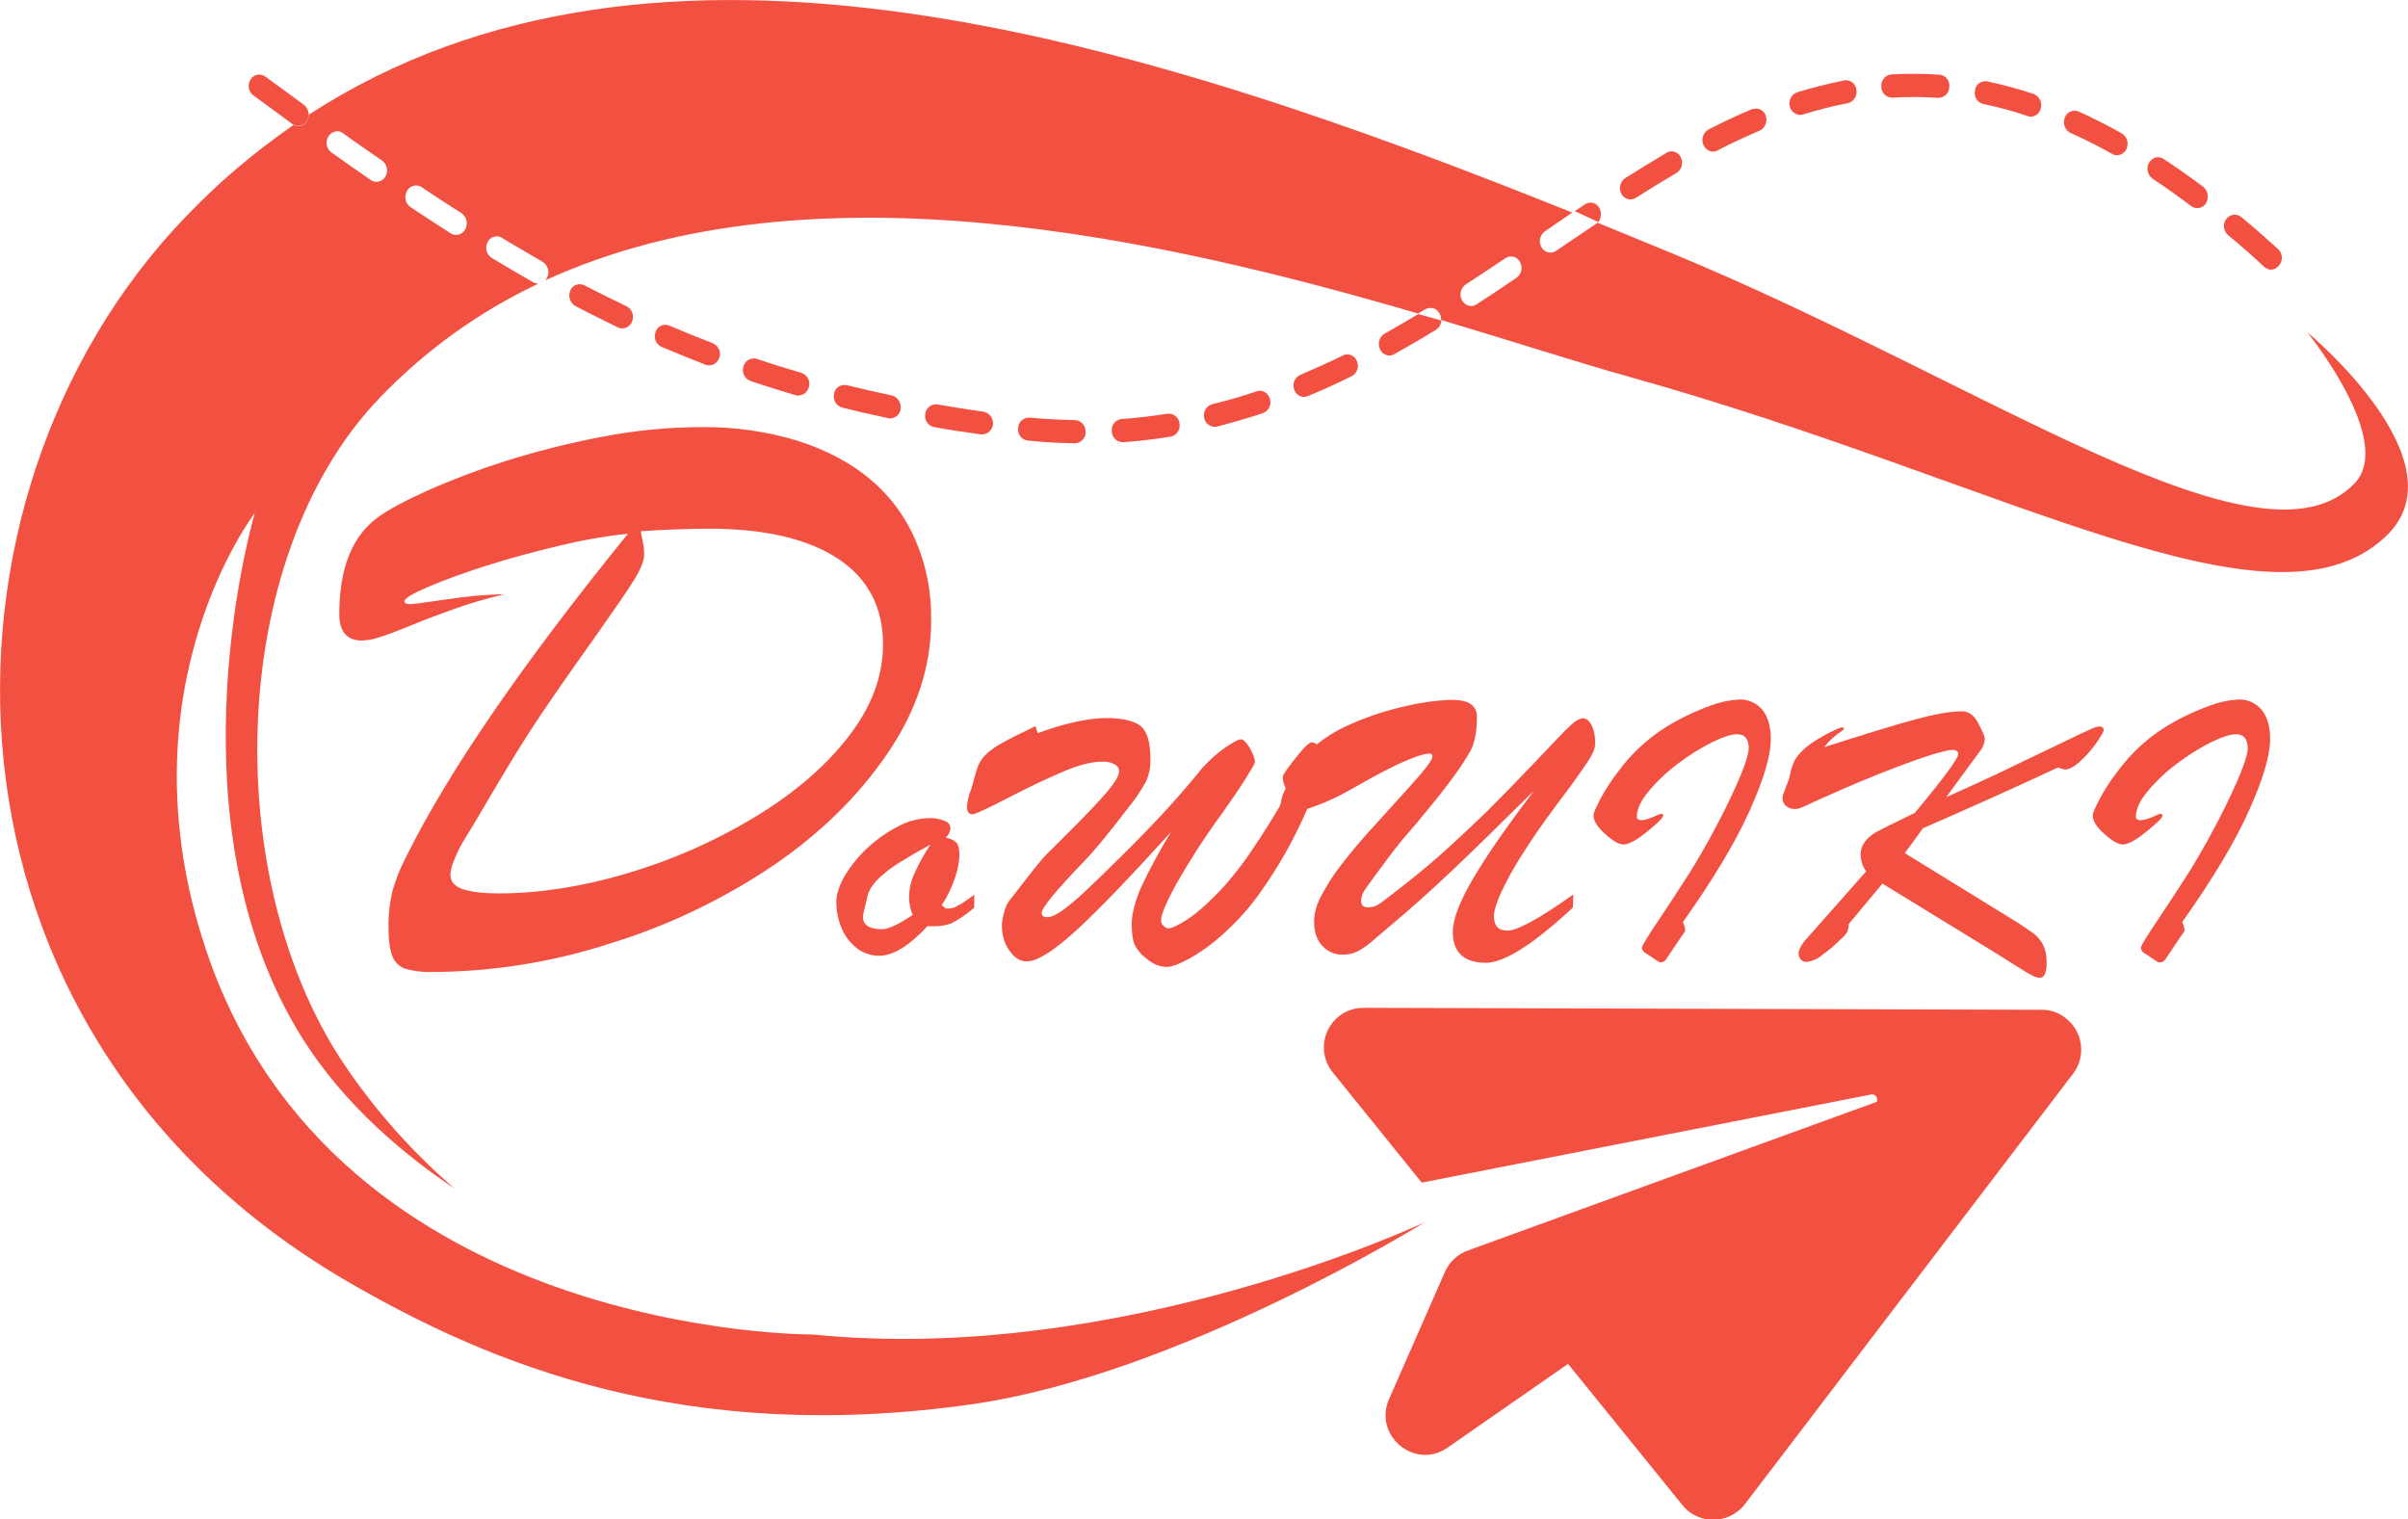 <?xml version="1.0" encoding="utf-8"?>
<!-- Generator: Adobe Illustrator 24.3.0, SVG Export Plug-In . SVG Version: 6.00 Build 0)  -->
<svg version="1.1" id="圖層_1" xmlns="http://www.w3.org/2000/svg" xmlns:xlink="http://www.w3.org/1999/xlink" x="0px" y="0px"
	 viewBox="0 0 860.9 543.2" style="enable-background:new 0 0 860.9 543.2;" xml:space="preserve">
<style type="text/css">
	.st0{fill:#F25041;}
</style>
<g id="圖層_2_1_">
	<g id="圖層_1-2">
		<path class="st0" d="M730,361l-242.6-0.7c-7.8,0-14.1,6.4-14.1,14.2c0,3.2,1.1,6.3,3.1,8.8l31.9,39.5l160.6-31.5
			c1-0.2,2,0.4,2.2,1.5c0.1,0.4,0,0.7-0.1,1.1l-146.3,53.2c-3.6,1.3-6.6,4.1-8.1,7.6l-20,45.5c-5.7,13.1,9.3,25.5,21,17.3l43-29.9
			l40.9,50.5c4.9,6.1,13.8,7,19.9,2.1c0.9-0.7,1.7-1.5,2.4-2.4l117.4-154c4.7-6.2,3.5-15.1-2.7-19.8C736.1,362,733.1,361,730,361z"
			/>
		<path class="st0" d="M384.5,150.2c-5.4-0.1-10.9-0.4-16.4-0.9c-2.1-0.1-4,1.5-4.1,3.6c0,0,0,0,0,0.1c-0.3,2.2,1.2,4.2,3.4,4.5
			c5.7,0.6,11.4,0.9,17,1h0c2.3-0.2,4-2.2,3.7-4.5C388,152,386.5,150.4,384.5,150.2L384.5,150.2z"/>
		<path class="st0" d="M417.3,147.9c-5.4,0.9-10.9,1.5-16.3,1.9c-2.2,0.2-3.8,2.2-3.5,4.4c0,2.1,1.7,3.8,3.8,3.9h0.3
			c5.6-0.4,11.3-1.1,16.9-2c2.2-0.4,3.6-2.5,3.2-4.7c-0.2-2.1-2.1-3.7-4.2-3.5C417.3,147.9,417.3,147.9,417.3,147.9z"/>
		<path class="st0" d="M351.6,147.2c-5.6-0.8-11.1-1.7-16.5-2.6c-2.1-0.3-4,1.2-4.3,3.3c0,0,0,0.1,0,0.1c-0.4,2.2,1,4.3,3.2,4.7
			c5.4,1,11,1.8,16.7,2.6c0.2,0,0.3,0,0.5,0c2-0.1,3.6-1.6,3.8-3.6C355.2,149.6,353.8,147.6,351.6,147.2z"/>
		<path class="st0" d="M449.3,139.9c-5.3,1.8-10.6,3.3-15.9,4.6c-2.1,0.6-3.4,2.8-2.9,4.9c0.3,1.8,1.9,3.1,3.7,3.2
			c0.3,0,0.6,0,0.9-0.1c5.4-1.4,11-3,16.4-4.8c2.1-0.8,3.2-3,2.5-5.1c-0.5-2-2.5-3.3-4.5-2.8C449.4,139.9,449.3,139.9,449.3,139.9z"
			/>
		<path class="st0" d="M318.9,141.4c-5.5-1.2-10.9-2.4-16.2-3.7c-2.1-0.4-4.1,0.9-4.5,2.9c0,0.1,0,0.1,0,0.2
			c-0.5,2.1,0.7,4.3,2.9,4.9c5.4,1.4,10.9,2.6,16.5,3.8c0.2,0.1,0.5,0.1,0.7,0.1c1.9-0.1,3.5-1.5,3.7-3.3
			C322.3,144.1,321,142,318.9,141.4z"/>
		<path class="st0" d="M480.1,127.1c-5.1,2.5-10.3,4.8-15.2,6.9c-2,0.9-3,3.2-2.2,5.3c0.5,1.5,1.9,2.6,3.5,2.6
			c0.5,0,0.9-0.1,1.4-0.3c5.1-2.1,10.4-4.5,15.6-7.1c2-1,2.8-3.4,1.9-5.4c-0.7-1.9-2.8-2.9-4.7-2.2
			C480.3,127,480.2,127.1,480.1,127.1z"/>
		<path class="st0" d="M286.5,133.3c-5.4-1.6-10.7-3.2-15.9-5c-2-0.6-4.1,0.5-4.7,2.5c0,0.1,0,0.2-0.1,0.2c-0.7,2.1,0.4,4.4,2.5,5.2
			c5.3,1.8,10.8,3.5,16.2,5.1c0.3,0.1,0.7,0.2,1,0.1c1.8-0.1,3.3-1.3,3.7-3.1C289.8,136.2,288.6,134,286.5,133.3z"/>
		<path class="st0" d="M254.8,122.7c-5.2-2-10.4-4.1-15.5-6.3c-1.9-0.8-4.1,0.1-4.8,2c0,0.1-0.1,0.2-0.1,0.3
			c-0.8,2.1,0.1,4.4,2.1,5.3c5.2,2.2,10.6,4.4,15.8,6.4c0.4,0.2,0.8,0.2,1.3,0.2c1.7,0,3.1-1.2,3.6-2.8
			C257.9,125.9,256.9,123.6,254.8,122.7z"/>
		<path class="st0" d="M507,112.3c-4.1,2.5-8.1,4.8-12,7c-1.9,1.1-2.6,3.6-1.6,5.6c0.6,1.3,1.9,2.2,3.4,2.2c0.6,0,1.2-0.2,1.7-0.5
			c4.8-2.7,9.7-5.5,14.9-8.7c1.1-0.7,1.8-1.9,1.9-3.3C512.5,113.8,509.7,113,507,112.3z"/>
		<path class="st0" d="M224,109.5c-5-2.4-10-4.9-15.1-7.5c-1.8-0.9-4-0.2-4.9,1.6c-0.1,0.1-0.1,0.2-0.1,0.3c-0.9,2-0.1,4.4,1.8,5.5
			c5.1,2.7,10.3,5.2,15.3,7.7c0.5,0.2,1,0.4,1.5,0.3c1.6,0,2.9-1,3.5-2.5C226.8,112.8,226,110.5,224,109.5z"/>
		<path class="st0" d="M814.5,89.1c-4.4-4-8.8-7.9-13.2-11.5c-1.5-1.3-3.8-1.1-5.1,0.4c-0.1,0.1-0.2,0.2-0.3,0.3
			c-1.3,1.8-1,4.3,0.7,5.8c4.3,3.5,8.6,7.3,12.9,11.3c0.7,0.6,1.5,1,2.4,1c1.2,0,2.2-0.6,2.9-1.5C816.3,93.1,816.1,90.6,814.5,89.1z
			"/>
		<path class="st0" d="M571.8,74.4c-0.9-1.8-3.1-2.5-4.9-1.5c-0.1,0.1-0.2,0.1-0.3,0.2l-3.6,2.4c2.8,1.2,5.6,2.6,8.4,3.9
			C572.5,78,572.7,76,571.8,74.4z"/>
		<path class="st0" d="M787.7,66.8c-4.8-3.6-9.5-6.9-14.2-10c-1.7-1.1-3.9-0.6-5,1.1c-0.1,0.1-0.1,0.2-0.2,0.3
			c-1.1,1.9-0.5,4.4,1.3,5.7c4.5,3,9.2,6.3,13.8,9.8c0.6,0.5,1.4,0.7,2.2,0.7c1.3,0,2.5-0.7,3.1-1.8
			C789.8,70.7,789.4,68.2,787.7,66.8z"/>
		<path class="st0" d="M595.7,54.7c-4.6,2.7-9.4,5.7-14.7,9c-1.8,1.3-2.4,3.7-1.3,5.6c0.6,1.2,1.9,2,3.3,2c0.7,0,1.3-0.2,1.9-0.6
			c5.2-3.3,9.9-6.2,14.5-8.9c1.9-1.2,2.5-3.6,1.5-5.6c-0.8-1.8-3-2.6-4.8-1.8C595.9,54.5,595.8,54.6,595.7,54.7z"/>
		<path class="st0" d="M758.6,47.7c-5.2-2.9-10.3-5.5-15.4-7.8c-1.9-0.8-4.1,0-4.9,1.9c0,0.1-0.1,0.2-0.1,0.3c-0.8,2,0,4.4,2,5.4
			c4.9,2.2,9.9,4.7,14.9,7.5c0.5,0.3,1.1,0.5,1.7,0.5c1.5,0,2.8-0.9,3.4-2.2C761.2,51.3,760.5,48.9,758.6,47.7z"/>
		<path class="st0" d="M626.4,39c-5,2.1-10.3,4.6-15.6,7.3c-1.9,1.1-2.7,3.5-1.8,5.5c0.6,1.4,1.9,2.3,3.4,2.4c0.6,0,1.1-0.1,1.6-0.4
			c5.2-2.7,10.2-5,15.1-7.1c2-0.9,2.9-3.3,2.2-5.3c-0.6-2-2.7-3-4.6-2.4C626.6,38.9,626.5,39,626.4,39z"/>
		<path class="st0" d="M108.7,37.5c-4.4-3.2-9-6.6-13.8-10.1c-1.6-1.2-3.9-0.9-5.1,0.7c-0.1,0.1-0.2,0.2-0.2,0.3
			c-1.2,1.9-0.8,4.4,1,5.7c4.8,3.5,9.5,7,13.9,10.2c0.6,0.5,1.4,0.7,2.1,0.7c1.3,0,2.5-0.7,3.2-1.8
			C110.9,41.4,110.4,38.9,108.7,37.5z"/>
		<path class="st0" d="M727.1,33.6c-5.4-1.8-11-3.3-16.6-4.5c-2.1-0.4-4.1,1-4.4,3.1c0,0.1,0,0.1,0,0.2c-0.5,2.2,0.9,4.3,3,4.8
			c5.4,1.1,10.6,2.5,15.8,4.3c0.4,0.1,0.7,0.2,1.1,0.2c1.7,0,3.2-1.2,3.6-2.9C730.2,36.6,729.1,34.4,727.1,33.6z"/>
		<path class="st0" d="M659.2,28.8c-5.6,1.1-11.2,2.5-16.7,4.2c-2.1,0.8-3.2,3-2.6,5.1c0.4,1.7,1.9,2.9,3.7,3c0.4,0,0.7-0.1,1.1-0.2
			c5.2-1.6,10.5-3,15.9-4c2.1-0.5,3.5-2.6,3.1-4.8c-0.2-2.1-2.1-3.6-4.2-3.4C659.3,28.8,659.3,28.8,659.2,28.8z"/>
		<path class="st0" d="M693.4,26.7c-5.7-0.4-11.5-0.4-17.2-0.1c-2.2,0.2-3.8,2.2-3.6,4.4c0,0,0,0,0,0c0,2.2,1.8,3.9,3.9,3.9
			c0,0,0,0,0.1,0c5.4-0.3,10.8-0.3,16.2,0.1h0.3c2.1-0.1,3.8-1.8,3.8-3.9C697.2,28.9,695.6,26.9,693.4,26.7
			C693.4,26.7,693.4,26.7,693.4,26.7z"/>
		<path class="st0" d="M144.6,215c0,0.7,0.7,1,2.1,1c0.9,0,5.3-0.6,12.9-1.7c6.9-1.1,13.9-1.7,20.8-1.9c-7,1.7-13,3.5-18,5.3
			s-10.2,3.7-15.5,5.9c-5.3,2.2-9.2,3.6-11.5,4.3c-1.9,0.7-4,1-6,1.1c-5.4,0-8.1-3.2-8.1-9.5c0-16.3,4.6-27.8,13.7-34.5
			c3.7-2.7,9.6-5.9,17.8-9.6c9-4,18.3-7.5,27.7-10.5c11.2-3.5,22.5-6.4,34-8.6c12.1-2.4,24.3-3.6,36.6-3.6c11.5-0.1,23,1.5,34.1,4.9
			c10.3,3.3,19,7.9,26,13.8c7,5.9,12.5,13.3,16.1,21.7c3.9,9.1,5.8,18.9,5.6,28.8c0,16.2-5.1,32-15.5,47.3s-24,28.7-41.2,40.4
			c-17.9,12-37.5,21.4-58.1,27.7c-20.6,6.7-42.1,10.1-63.7,10.2c-3.1,0.1-6.3-0.3-9.3-1.1c-2.2-0.7-4-2.4-4.8-4.5
			c-0.9-2.3-1.4-5.6-1.4-10c-0.1-4.5,0.4-9,1.4-13.4c1.2-4.1,2.8-8.2,4.8-12c15.2-30.7,41.7-69.2,79.4-115.7
			c-8.4,0.9-16.8,2.4-25,4.4c-9.1,2.2-17.7,4.5-25.8,7.1c-8.1,2.6-15,5.1-20.6,7.5C147.5,212.2,144.6,213.9,144.6,215z M229.1,189.9
			c0,0.2,0.2,1.3,0.6,3.2c0.4,1.7,0.6,3.4,0.6,5.1c0,2.2-1.2,5.3-3.7,9.3s-7.4,11.1-14.6,21.3c-7.3,10.2-13.5,19.1-18.7,26.8
			c-5.2,7.7-11.3,17.6-18.4,29.7c-2.2,3.8-3.8,6.4-4.6,7.8s-2.2,3.6-4,6.6c-1.6,2.5-2.9,5.2-4,7.9c-0.7,1.6-1.1,3.3-1.3,5
			c0,2.5,1.5,4.3,4.5,5.3c3,1,7.3,1.5,12.9,1.5c14.4,0,29.6-2.4,45.6-7.1c15.9-4.7,31.1-11.3,45.2-19.8c14.1-8.4,25.4-18,33.8-28.7
			c8.4-10.7,12.7-21.8,12.7-33.4c0-13.2-5.3-23.5-16-30.6S273.6,189,253.2,189C244.6,189.1,236.6,189.4,229.1,189.9z"/>
		<path class="st0" d="M348.3,319.9v4.6c-2.4,2.1-5.1,4-8,5.5c-2,0.9-4.9,1.3-8.7,1.1c-6.5,7-12.3,10.6-17.3,10.6
			c-2.8,0-5.5-0.9-7.7-2.5c-2.4-1.8-4.3-4.2-5.5-6.9c-1.4-3.1-2.1-6.4-2.1-9.8c0-2.9,1.1-6.2,3.2-9.7c2.3-3.7,5.1-7.1,8.3-10
			c3.3-3,6.9-5.5,10.9-7.5c3.3-1.8,7-2.7,10.8-2.8c1.9-0.1,3.8,0.3,5.6,1c1.2,0.4,2,1.5,2,2.8c-0.2,1.2-0.8,2.4-1.7,3.2
			c1.5,0.2,2.9,0.8,3.9,1.8c0.7,0.9,1,2.4,1,4.6c-0.1,2.8-0.7,5.6-1.7,8.3c-1.1,3.3-2.7,6.5-4.6,9.4l1.4,1.2h1.1
			c0.9,0,1.7-0.2,2.5-0.6c0.8-0.4,1.5-0.8,2.2-1.2L348.3,319.9z M332.7,301.9c-4.2,2.3-7.8,4.4-10.7,6.2c-2.7,1.6-5.2,3.5-7.5,5.6
			c-1.8,1.6-3.2,3.5-4.1,5.7c-1.3,5.1-1.9,7.9-1.9,8.3c0,3,2.3,4.5,6.9,4.5c2.2,0,5.8-1.7,10.9-5.1c-0.8-2-1.3-4-1.3-6.2
			c0-3,0.7-6.1,2-8.8C328.6,308.6,330.5,305.1,332.7,301.9L332.7,301.9z"/>
		<path class="st0" d="M358.2,330.6c0.1-1.5,0.3-3,0.8-4.4c0.3-1.6,1-3.1,2-4.4l6-7.7c1.8-2.3,3.4-4.4,4.8-6
			c1.3-1.6,2.7-3.1,4.2-4.5c8.6-8.5,14.8-14.8,18.5-19c3.7-4.2,5.6-7.1,5.6-8.8c0-1.1-0.6-2.1-1.7-2.6c-1.4-0.7-2.9-1-4.4-0.9
			c-3.7,0-8.4,1.2-14,3.6c-5.6,2.4-12.2,5.5-19.7,9.4c-7.5,3.9-11.7,5.8-12.6,5.8c-1.3,0-2-0.9-2-2.7c0.2-2.2,0.7-4.4,1.6-6.5
			c0.8-3,1.5-5.4,2-7c0.5-1.7,1.4-3.2,2.5-4.5c1.7-1.8,3.7-3.2,5.8-4.4c2.7-1.6,7-3.7,12.6-6.4l0.8,2.5c4.4-1.6,8.8-3,13.4-4
			c3.5-0.8,7.1-1.3,10.8-1.4c5.8,0,10,0.9,12.4,2.7s3.7,5.7,3.7,11.8c0.1,2.8-0.4,5.6-1.6,8.2c-1.8,3.3-3.8,6.3-6.2,9.2
			c-7,9.2-12.3,15.6-15.8,19.2c-10.2,10.6-15.3,16.8-15.3,18.6c0,1,0.7,1.5,2.2,1.5c1.2,0,2.9-0.8,5.1-2.3c2.8-2.1,5.5-4.3,8-6.7
			c3.1-2.9,7.5-7.1,13-12.6c5.9-5.8,10.8-10.9,14.9-15.3c4.1-4.4,7.4-8.2,10-11.3c2.6-3.1,4-4.8,4.1-5c2.5-2.8,5.3-5.3,8.4-7.5
			c2.9-1.9,4.7-2.9,5.5-2.9c0.6,0,1.3,0.5,2.1,1.5c0.9,1.1,1.6,2.3,2.1,3.6c0.5,1,0.8,2.1,0.9,3.1c-0.5,1.2-1.1,2.3-1.8,3.3
			c-1.2,2-2.5,4.1-3.9,6.2s-3.7,5.4-6.8,9.8c-5.7,7.8-10.9,15.9-15.7,24.3c-3.6,6.6-5.4,10.9-5.4,12.9c0,0.8,0.3,1.5,0.9,2
			c0.4,0.5,1.1,0.9,1.8,0.9c0.8,0,2.3-0.6,4.4-1.8c2.5-1.4,4.8-3.1,7-5c3.3-2.8,6.3-5.9,9.2-9.1c2.9-3.4,5.7-6.9,8.2-10.6
			c2.7-3.9,5.1-7.6,7.2-11c2.1-3.4,4.3-7.1,6.4-11l-1.3-3.5c-0.2-0.7-0.3-1.4-0.3-2.1c0-0.7,1.5-2.9,4.5-6.7s4.9-5.7,5.9-5.7
			c1,0,2,0.7,2.7,2.1c0.7,1.3,1.1,2.7,1.1,4.2c0,1.5-0.8,4.6-2.3,9.3c-2,5.8-4.4,11.4-7.2,16.9c-3.5,7-7.5,13.7-12,20.1
			c-3.8,5.6-8.3,10.7-13.2,15.2c-3.9,3.6-8.1,6.8-12.7,9.4c-3.8,2.1-6.6,3.1-8.4,3.1c-2.4-0.1-4.6-1-6.5-2.5c-1.5-1.1-2.9-2.4-4-4
			c-0.8-1.1-1.3-2.4-1.5-3.8c-0.3-1.6-0.4-3.2-0.4-4.8c0-3.9,1.2-8.4,3.5-13.7c3.2-6.7,6.7-13.2,10.6-19.5c-14.7,16.2-26,28-34,35.3
			s-13.9,11-17.6,11c-2.5,0-4.5-1.3-6.3-4C359,337.3,358.1,333.9,358.2,330.6z"/>
		<path class="st0" d="M556.6,287.6c-4.9,6.6-9.1,12.6-12.4,17.9c-2.8,4.4-5.4,9-7.6,13.7c-1.7,3.8-2.5,6.6-2.5,8.4
			c0,3.4,1.6,5.1,4.9,5.1c3.5,0,11.3-4.3,23.5-12.9l-0.2,4.7c-14.1,13.1-24.5,19.7-31.1,19.7c-7.8,0-11.8-3.7-11.8-11.1
			c0-4.4,2.4-10.7,7.2-18.9s12.1-18.7,21.9-31.6c-11.5,11.4-21.1,20.8-28.9,28.2s-15.7,14.5-24,21.4c-2,1.7-3.8,3.2-5.4,4.6
			c-1.5,1.3-3.1,2.4-4.8,3.3c-1.6,0.8-3.5,1.2-5.3,1.2c-2.8,0.1-5.5-1.1-7.4-3.2c-2-2.1-2.9-5.1-2.9-8.9c0.1-3,1-6,2.4-8.6
			c2.1-4,4.5-7.9,7.3-11.4c3.3-4.3,7.3-9.1,12.1-14.3c7.7-8.5,13.1-14.4,16.1-17.9c3-3.5,4.5-5.7,4.4-6.6c0-0.7-0.4-1-1.2-1
			c-1.6,0.2-3.3,0.6-4.8,1.2c-3,1.1-6,2.4-8.9,3.9c-3.7,1.8-8.4,4.4-14.2,7.7c-4.1,2.4-8.4,4.4-12.8,6c-4.2,1.5-7.1,2.3-8.9,2.3
			c-0.9,0-1.8-0.2-2.5-0.8c-0.6-0.4-1-1.2-1-1.9c0.2-1.9,0.7-3.7,1.6-5.4c1.2-2.7,2.5-5.3,4.1-7.8c1.3-2.1,2.8-4.2,4.5-6
			c4.3-4.1,9.4-7.4,14.9-9.7c6.2-2.8,12.7-4.9,19.4-6.4c5.4-1.3,10.9-2.1,16.5-2.3c3.2,0,5.6,0.5,7,1.5c1.5,1.1,2.4,2.9,2.2,4.8
			c0,4.9-0.7,8.7-2,11.4c-2,3.6-4.3,7.1-6.8,10.4c-1.2,1.6-2.9,3.9-5.2,6.8s-4.6,5.6-6.9,8.4s-4.3,5-5.8,6.8s-3.1,3.9-4.7,6
			c-4.4,5.9-7.1,9.6-8.3,11.3c-1,1.3-1.6,2.8-1.7,4.4c0,1.6,0.8,2.4,2.5,2.4c1.6,0,3.1-0.5,4.4-1.5c1.4-1,4.4-3.3,9.1-7
			c5.3-4.2,10.5-8.5,15.5-13.1c5-4.6,9.6-8.9,13.8-13c4.1-4.1,9.4-9.5,15.7-16.1c7.1-7.5,11.6-12.2,13.6-14.1s3.6-2.8,4.8-2.8
			c1.1,0,2.1,0.8,3,2.4c1,2.1,1.4,4.5,1.3,6.8c0,1.6-0.9,3.6-2.6,6.2S562.4,280,556.6,287.6z"/>
		<path class="st0" d="M592.8,343.7l-4.7-3.1c-0.6-0.4-1-1-1.1-1.7c0-0.6,1.2-2.6,3.5-6.2c1.7-2.5,4-6,6.9-10.4
			c2.9-4.4,5.2-8,7-10.8c1.8-2.8,3.9-6.6,6.5-11.1c2.5-4.6,4.9-9.1,7-13.5c4.9-10.1,7.3-16.6,7.3-19.4c0-3.3-1.4-5-4.2-5
			c-2.1,0-5.1,1-9,2.9c-4.3,2.2-8.3,4.7-12.1,7.6c-3.9,2.9-7.4,6.2-10.5,9.9c-2.8,3.4-4.2,6.4-4.2,9.1c0,0.4,0.1,0.7,0.4,0.9
			c0.4,0.2,0.9,0.4,1.3,0.3c1.2,0,3.2-0.6,5.9-1.9c1.2-0.5,1.8-0.5,1.8,0.3s-1.9,2.6-5.7,5.7s-6.6,4.6-8.5,4.6
			c-1.6,0-3.7-1.2-6.5-3.7s-4.2-4.7-4.2-6.7c0-0.8,0.8-2.6,2.3-5.6c1.9-3.5,4-6.8,6.4-9.9c5.4-7.4,12.4-13.6,20.5-18
			c4.1-2.3,8.4-4.2,12.8-5.8c3.2-1.2,6.5-1.9,9.9-2.1c3.3-0.2,6.4,1.2,8.5,3.7c2,2.5,3,6,3,10.5c0,5.9-2.6,14.5-7.7,25.8
			c-5.1,11.3-13,24.4-23.7,39.5c0.2,0.5,0.3,1,0.5,1.5c0.2,0.5,0.3,1,0.3,1.5c0,0.2-0.1,0.4-0.2,0.5c-0.2,0.3-0.3,0.5-0.5,0.8
			c-0.1,0.2-0.3,0.4-0.4,0.5l-5.5,8.2c-0.6,1-1.2,1.4-1.9,1.4C593.8,344.2,593.2,344,592.8,343.7z"/>
		<path class="st0" d="M729.2,349.6c-0.9-0.1-1.9-0.4-2.7-0.9c-1.2-0.6-2.9-1.6-5.1-3c-2.2-1.4-4.8-3-7.6-4.8L673,315.9l-12.1,14.5
			c0.1,1-0.1,1.9-0.5,2.8c-0.6,1-1.4,1.8-2.3,2.6c-2.2,2.2-4.6,4.2-7.1,6c-1.5,1.2-3.3,1.9-5.2,2.1c-0.8,0-1.5-0.3-2-0.9
			c-0.5-0.6-0.8-1.3-0.8-2.1c0-1.1,0.7-2.6,2.1-4.4l22.1-25c-1.3-1.7-1.9-3.7-2-5.8c0-1.9,0.6-3.7,1.8-5.1c1.2-1.4,2.6-2.6,4.3-3.4
			c1.6-0.9,6.1-3.1,13.3-6.6c10.4-12.5,15.5-19.5,15.5-21c0-1-0.7-1.5-2-1.5s-4.4,0.7-9,2.2S678.5,274,671,277s-16.5,6.9-26.9,11.7
			c-0.9,0.4-1.9,0.6-2.9,0.5c-1,0-2-0.5-2.8-1.2c-0.8-0.7-1.2-1.8-1.1-2.9c0-0.4,0.1-0.9,0.3-1.3c0.2-0.5,0.5-1.3,0.9-2.4
			s0.8-2,1.1-2.9c0.1-0.3,0.3-1.3,0.7-3c0.4-1.6,1-3.2,1.9-4.6c1.3-1.8,2.9-3.3,4.6-4.6c2.9-2.1,6.1-3.9,9.4-5.4
			c0.7-0.4,1.4-0.6,2.1-0.8c0.7-0.1,1,0,1,0.5c-0.7,0.7-1.4,1.2-2.2,1.7c-1.9,1.4-3.5,3-4.9,4.8c14.7-4.7,25.5-8,32.5-9.9
			c7-1.9,12.6-2.9,16.8-2.9c2.3,0,4.3,1.4,5.8,4.3c1.5,2.9,2.3,4.7,2.3,5.6c-0.1,1.6-0.7,3.1-1.7,4.3l-12.1,16.5
			c9.6-4.3,17-7.7,22.3-10.3l17.3-8.3c6.2-3,10.2-4.9,11.8-5.6c1-0.5,2.1-0.9,3.2-1.1c1.2,0,1.7,0.5,1.7,1.4c0,0.5-0.9,2-2.6,4.5
			c-1.7,2.4-3.6,4.6-5.8,6.6c-2.1,1.9-3.9,2.9-5.3,2.9c-0.4,0-0.9-0.1-1.3-0.3l-1.4-0.4c-6.8,3.2-15.1,7-24.9,11.4
			c-9.8,4.4-17.6,7.8-23.3,10.3l-6.5,8.9l38.3,23.6c2.7,1.6,5.2,3.3,7.7,5.1c1.5,1.1,2.7,2.6,3.5,4.2c0.8,1.8,1.2,3.7,1.2,5.7
			C731.8,347.7,730.9,349.6,729.2,349.6z"/>
		<path class="st0" d="M771.1,343.7l-4.7-3.1c-0.6-0.4-0.9-1-1-1.7c0-0.6,1.2-2.7,3.5-6.2c1.7-2.5,4-6,6.9-10.4
			c2.9-4.4,5.2-8,7-10.8c1.8-2.8,3.9-6.6,6.5-11.1c2.5-4.6,4.9-9.1,7-13.5c4.9-10.1,7.3-16.6,7.3-19.4c0-3.3-1.4-5-4.2-5
			c-2.1,0-5.1,1-9,2.9c-4.3,2.2-8.3,4.7-12.1,7.6c-3.9,2.9-7.4,6.2-10.5,9.9c-2.8,3.4-4.2,6.4-4.2,9.1c0,0.4,0.1,0.7,0.4,0.9
			c0.4,0.2,0.9,0.4,1.4,0.3c1.2,0,3.2-0.6,5.9-1.9c1.2-0.5,1.8-0.5,1.8,0.3s-1.9,2.6-5.7,5.7s-6.6,4.6-8.5,4.6
			c-1.6,0-3.7-1.2-6.5-3.7s-4.2-4.7-4.2-6.7c0-0.8,0.8-2.6,2.3-5.6c1.9-3.5,4-6.8,6.4-9.9c5.4-7.4,12.4-13.6,20.5-18
			c4.1-2.3,8.4-4.2,12.8-5.8c3.2-1.2,6.5-1.9,9.9-2.1c3.3-0.2,6.4,1.2,8.5,3.7c2,2.5,3,6,3,10.5c0,5.9-2.6,14.5-7.7,25.8
			c-5.1,11.3-13,24.4-23.7,39.5c0.2,0.5,0.3,1,0.5,1.5c0.2,0.5,0.3,1,0.3,1.5c0,0.2-0.1,0.4-0.2,0.5c-0.2,0.3-0.3,0.5-0.5,0.8
			c-0.1,0.2-0.3,0.4-0.4,0.5l-5.5,8.2c-0.6,1-1.2,1.4-1.9,1.4C772,344.2,771.5,344,771.1,343.7z"/>
		<path class="st0" d="M824.9,118.8c0,0,31.5,38.8,16.9,54c-33.4,34.9-131.4-35.6-243.2-81.9c-9.1-3.8-18.3-7.5-27.5-11.3
			c-0.2,0.2-0.4,0.3-0.6,0.5c-4.8,3.2-9.6,6.5-14.2,9.6c-0.6,0.4-1.3,0.6-2,0.6c-1.3,0-2.6-0.8-3.2-1.9c-1.1-1.9-0.6-4.4,1.2-5.7
			c3.2-2.2,6.5-4.4,9.8-6.7C406,13.2,234.6-39.7,110.4,41c0,0.8-0.2,1.6-0.6,2.3c-0.7,1.1-1.9,1.8-3.2,1.8c-0.6,0-1.2-0.2-1.7-0.4
			c-14,9.7-27,20.7-38.7,33c-96.3,100.2-96.2,291,58.3,380.6c50.7,29.4,120.3,58.4,223.2,43.7c74-10.6,161.6-65,161.6-65
			s-108.4,51.2-218.6,40.1h0.1c0,0-170.8,1.3-217.2-137.7c-31.1-92.9,17.5-156,17.5-156s-31.3,105.5,14.7,184
			c13.8,23.5,34.3,42.5,56.8,57.6c-14.5-12.5-27.3-26.7-38.2-42.5c-45.8-65.8-43.9-182.3,11-239.9c16.3-17.1,35.7-31.1,57.1-41.2
			h-0.1c-0.6,0-1.2-0.2-1.8-0.5c-4.8-2.7-9.8-5.7-14.8-8.7c-1.9-1.2-2.5-3.6-1.5-5.6c0.8-1.8,3-2.6,4.8-1.8c0.1,0.1,0.2,0.1,0.3,0.2
			c4.9,3,9.9,5.8,14.6,8.6c1.9,1.2,2.6,3.6,1.6,5.6c-0.2,0.4-0.4,0.7-0.6,1c95.2-43.6,221.8-14.5,312,11.9l2.5-1.5
			c1.7-1,4-0.5,5,1.2c0.1,0.1,0.1,0.2,0.2,0.3c0.4,0.7,0.5,1.5,0.5,2.3c26.5,7.9,49.6,15.4,67.2,20.3
			c134.8,37.6,229.3,95.5,270.3,57.3C881.5,165.5,824.9,118.8,824.9,118.8z M137.8,63.1c-0.7,1.2-1.9,1.9-3.2,1.9
			c-0.7,0-1.4-0.2-2-0.6c-4.5-3.1-9.2-6.4-14.1-9.9c-1.8-1.3-2.3-3.8-1.1-5.7c1-1.7,3.2-2.4,4.9-1.4c0.1,0.1,0.2,0.1,0.3,0.2
			c4.8,3.5,9.6,6.8,14,9.8C138.4,58.7,138.9,61.2,137.8,63.1z M166.3,82c-0.6,1.2-1.9,2-3.3,2c-0.7,0-1.3-0.2-1.9-0.6
			c-4.6-3-9.5-6.1-14.4-9.4c-1.8-1.3-2.3-3.7-1.2-5.7c0.9-1.8,3.1-2.5,4.9-1.6c0.1,0.1,0.2,0.1,0.3,0.2c4.9,3.3,9.7,6.4,14.3,9.3
			C166.9,77.6,167.4,80,166.3,82z M542.2,99.3c-5.4,3.7-10,6.7-14.3,9.5c-0.6,0.4-1.2,0.6-1.9,0.6c-1.4,0-2.6-0.8-3.3-2
			c-1.1-1.9-0.5-4.4,1.3-5.7c4.3-2.8,8.9-5.8,14.2-9.4c1.7-1.1,3.9-0.7,5,1c0.1,0.1,0.1,0.2,0.2,0.3C544.5,95.6,544,98,542.2,99.3z"
			/>
	</g>
</g>
</svg>

